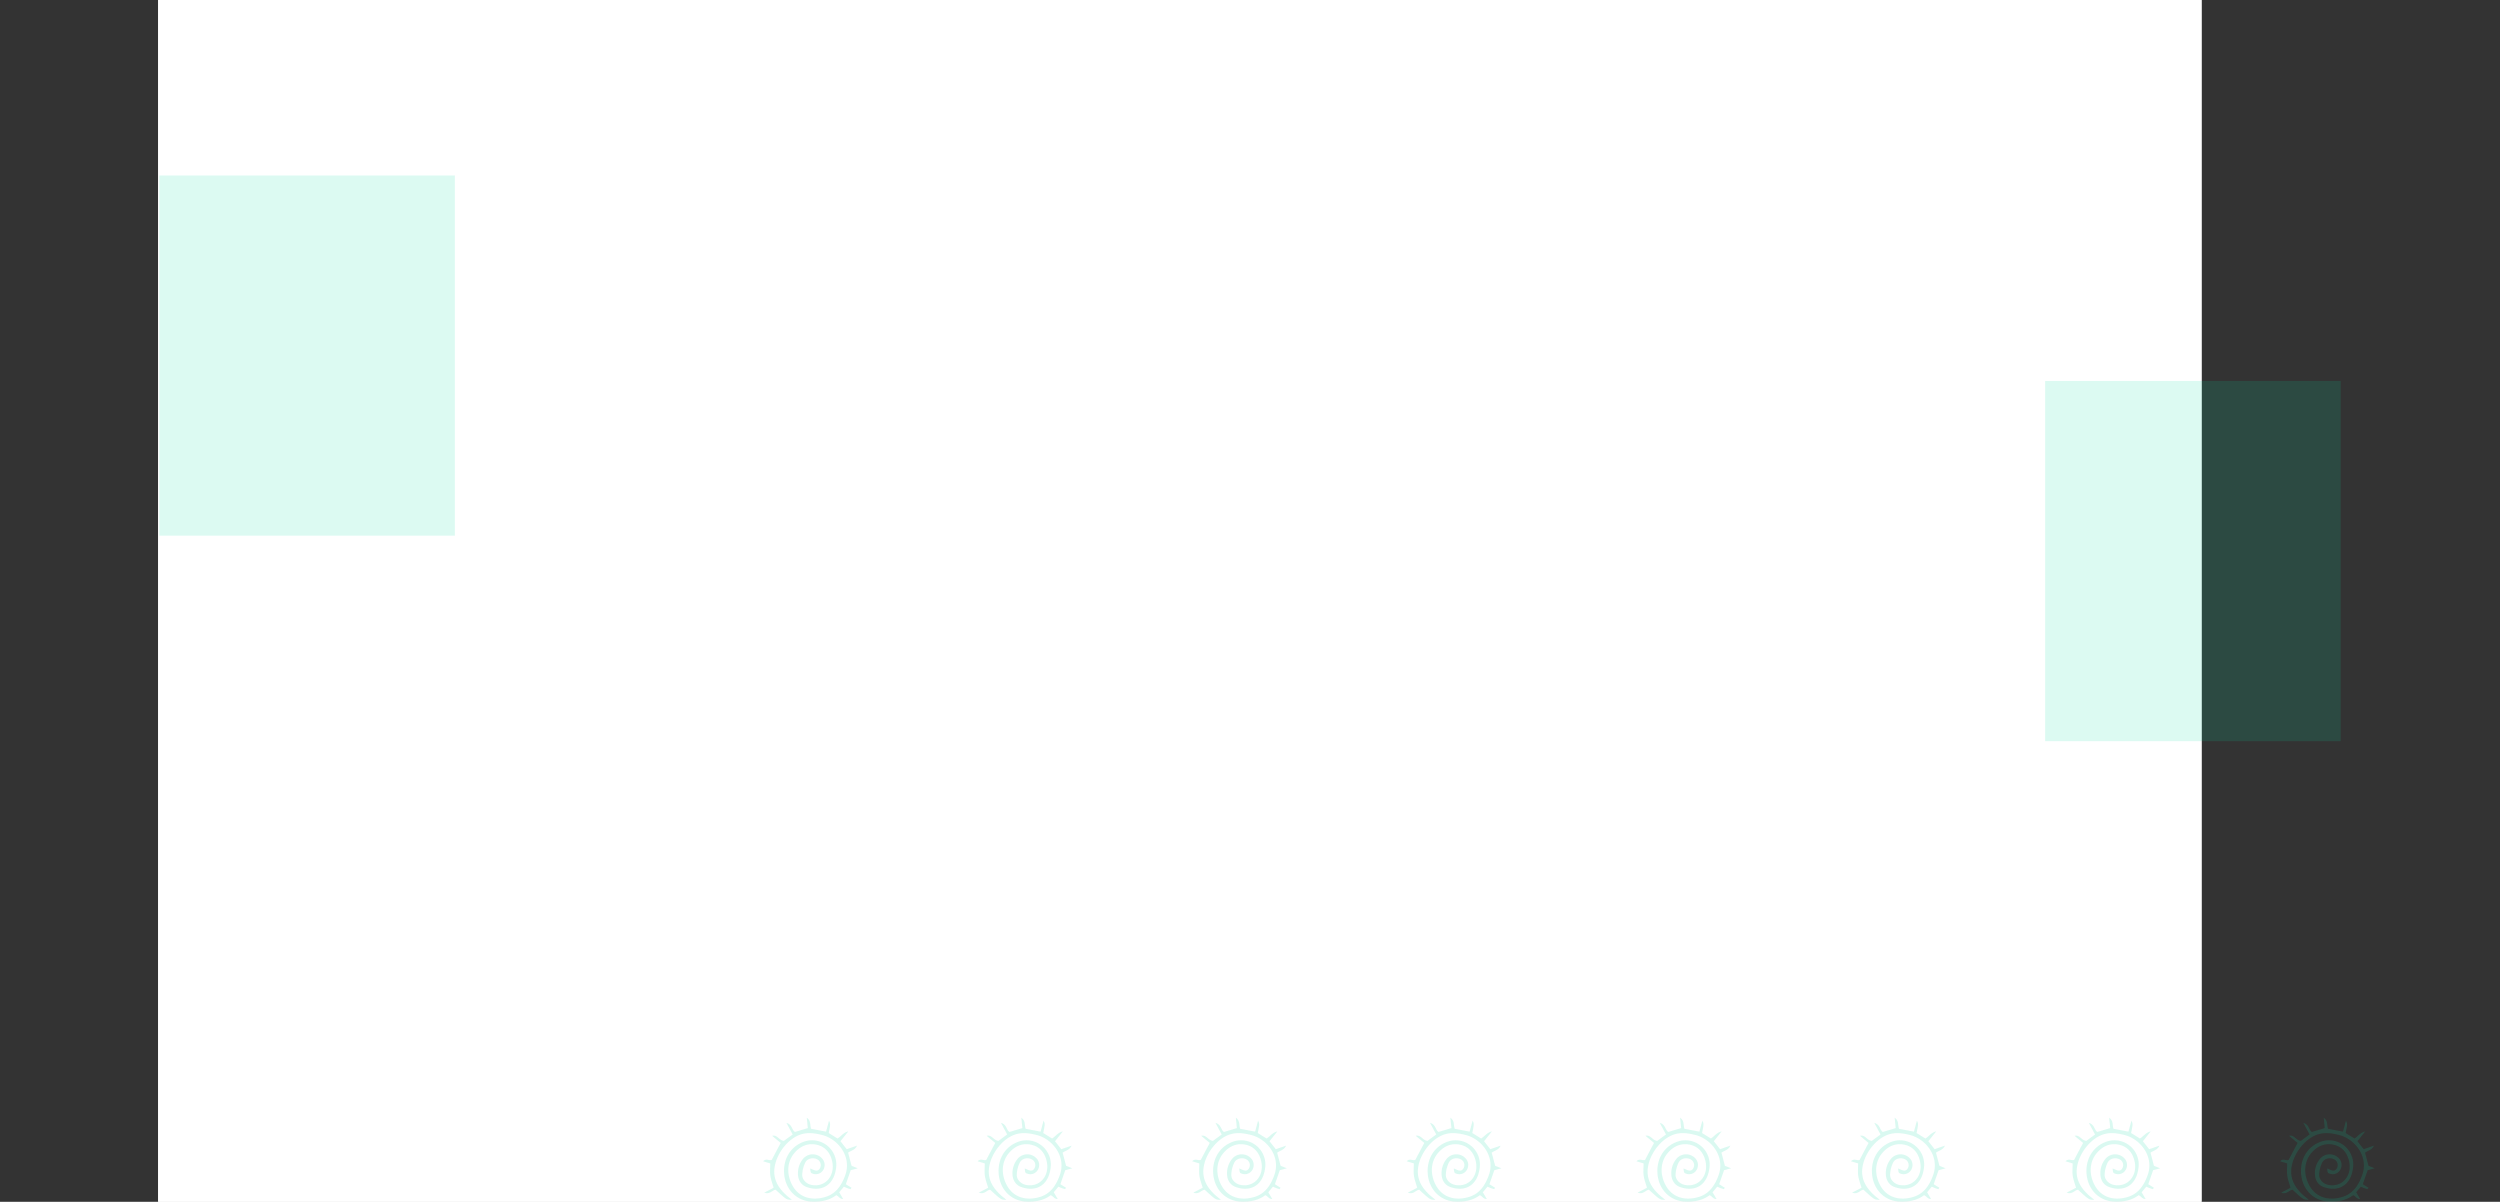<svg xmlns="http://www.w3.org/2000/svg" width="2165.528" height="1041" viewBox="0 0 2165.528 1041">
  <rect x="0" y="0" width="2165.528" height="1041" fill="#333333" stroke="none"/>
  <g id="Group_3513" data-name="Group 3513" transform="translate(137 -6329)">
    <g id="Group_3512" data-name="Group 3512" transform="translate(0 6329)">
      <g id="Rectangle_1819" data-name="Rectangle 1819" fill="#fff" stroke="#fff" stroke-width="1">
        <rect width="1770" height="1041" stroke="none"/>
        <rect x="0.5" y="0.5" width="1769" height="1040" fill="none"/>
      </g>
      <path id="Path_3242" data-name="Path 3242" d="M0,0H256V312H0Z" transform="translate(1 152)" fill="#06d6a0" opacity="0.14"/>
      <path id="Path_3243" data-name="Path 3243" d="M0,0H256V312H0Z" transform="translate(1634.528 330)" fill="#06d6a0" opacity="0.14"/>
    </g>
    <g id="Group_3501" data-name="Group 3501" transform="translate(524 7297.191)" opacity="0.15">
      <g id="Group_3067" data-name="Group 3067" transform="translate(0 0)">
        <path id="Path_2997" data-name="Path 2997" d="M219.064,39.465c-2.631,3.305-4.6,5.772-6.776,8.506,1.783,2.259,3.538,4.483,5.447,6.907,2.7-.936,5.347-1.848,8.9-3.075-1.8,3.934-5.157,4.169-7.735,6.095l2.991,11.355c1.306.527,2.795,1.13,5.391,2.184-2.654.705-4.377,1.166-6.112,1.626-1.3,3.73-2.6,7.464-4.228,12.166,1.3.805,3.11,1.93,4.92,3.056-.295.4-.588.8-.882,1.2-.921-.288-1.854-.54-2.758-.873-.837-.305-1.643-.695-2.977-1.271-1.32,1.595-2.644,3.19-4.027,4.855l3.425,5.8c-2.933.178-3.757-2.428-6.034-3.273-4.789,3.636-10.5,5.2-16.795,5.621-17.583,1.2-27.826-11.239-28.37-25.34-.5-12.887,6.541-23.152,17.856-26.838a21.016,21.016,0,0,1,27.216,22.758,31.285,31.285,0,0,1-1.6,6.836c-4.483,11.713-15.166,13.183-24.171,9.763-4.452-1.692-7.03-5.795-7.245-10.68A19.531,19.531,0,0,1,179.594,63.6a10.924,10.924,0,0,1,17.071-.351,8.315,8.315,0,0,1,.4,10.065,7.47,7.47,0,0,1-8.648,2.791c-1.909-.677-1.909-.677-2.352-4.514.935.377,1.657.625,2.344.948,3.012,1.436,4.687,1.156,6.067-1.041a5.649,5.649,0,0,0-1.4-7.283c-3.613-2.6-9.33-1.759-11.339,2.326a26.447,26.447,0,0,0-2.561,10.349c-.181,4.394,3.6,8.049,8.021,8.926,11.563,2.29,20.445-7.416,18.026-19.864-1.375-7.093-5.433-12.683-12.313-14.638-7.9-2.241-15.01.386-20.472,6.8-6.05,7.1-6.8,16.848-3.1,25.478,6.512,15.2,20.7,15.806,30.829,12.343,8.678-2.969,13.3-10.265,16.285-18.585,5.752-16.015-6.176-31.281-20.055-34.777-6.3-1.586-12.688-2.587-19.231-.216-12.74,4.611-23.745,21.388-22.061,34.825.918,7.318,5.216,12.98,10.591,17.817,1.27,1.144,2.655,2.158,4.528,3.673-4.572.089-4.572.089-14.109-8.7-3.008.363-4.957,4.333-9.819,2.538,3.236-1.693,5.656-2.954,8.1-4.231-.989-3.495-2.323-6.884-2.83-10.388-.483-3.336-.1-6.8-.1-10.712-1.352-.408-3.377-1.019-6.182-1.861,2.932-2.875,5.277-.155,7.481-1.178,2.478-4.7,5.052-9.587,7.753-14.712-2.348-1.95-4.88-4.05-7.413-6.154,4.615-1.063,5.67,3.819,10.186,4.412,2.072-1.515,4.782-3.5,7.594-5.555L165.49,32.076c5.173,1.484,4.545,6.184,7.386,7.863,3.613-1.085,7.206-2.162,11.139-3.344-.29-2.849-.569-5.6-.91-8.976,3.828,2.645,2.6,6.353,3.741,9.569,4.053.78,8.276,1.59,12.974,2.495.837-3.115,1.639-6.115,2.56-9.547,1.289,2.843,1.289,2.843-.277,10.738,2.448,1.524,5.013,3.119,7.62,4.74C212.775,43.913,214.525,40.568,219.064,39.465Z" transform="translate(-145.272 -27.619)" fill="#06d6a0" fill-rule="evenodd"/>
        <path id="Path_2998" data-name="Path 2998" d="M404.895,39.465c-2.631,3.305-4.6,5.772-6.776,8.506,1.783,2.259,3.538,4.483,5.447,6.907,2.7-.936,5.347-1.848,8.9-3.075-1.8,3.934-5.156,4.169-7.735,6.095l2.991,11.355c1.306.527,2.8,1.13,5.391,2.184-2.654.705-4.377,1.166-6.112,1.626-1.3,3.73-2.6,7.464-4.228,12.166,1.3.805,3.11,1.93,4.92,3.056-.295.4-.588.8-.882,1.2-.921-.288-1.854-.54-2.758-.873-.837-.305-1.643-.695-2.977-1.271-1.32,1.595-2.644,3.19-4.027,4.855,1.157,1.958,2.149,3.642,3.425,5.8-2.933.178-3.757-2.428-6.034-3.273-4.789,3.636-10.5,5.2-16.8,5.621-17.583,1.2-27.826-11.239-28.37-25.34-.5-12.887,6.541-23.152,17.856-26.838a21.016,21.016,0,0,1,27.216,22.758,31.227,31.227,0,0,1-1.595,6.836c-4.483,11.713-15.166,13.183-24.17,9.763-4.453-1.692-7.031-5.795-7.246-10.68A19.531,19.531,0,0,1,365.425,63.6,10.926,10.926,0,0,1,382.5,63.25a8.316,8.316,0,0,1,.4,10.065,7.469,7.469,0,0,1-8.647,2.791c-1.91-.677-1.91-.677-2.353-4.514.935.377,1.657.625,2.344.948,3.012,1.436,4.687,1.156,6.067-1.041a5.649,5.649,0,0,0-1.4-7.283c-3.613-2.6-9.33-1.759-11.339,2.326a26.447,26.447,0,0,0-2.561,10.349c-.181,4.394,3.6,8.049,8.021,8.926,11.563,2.29,20.445-7.416,18.026-19.864-1.375-7.093-5.433-12.683-12.313-14.638-7.9-2.241-15.01.386-20.472,6.8-6.05,7.1-6.8,16.848-3.105,25.478,6.512,15.2,20.7,15.806,30.829,12.343,8.678-2.969,13.3-10.265,16.285-18.585,5.752-16.015-6.176-31.281-20.055-34.777-6.3-1.586-12.688-2.587-19.231-.216-12.74,4.611-23.744,21.388-22.061,34.825.918,7.318,5.216,12.98,10.591,17.817,1.27,1.144,2.655,2.158,4.528,3.673-4.572.089-4.572.089-14.109-8.7-3.008.363-4.957,4.333-9.819,2.538,3.236-1.693,5.656-2.954,8.1-4.231-.989-3.495-2.323-6.884-2.83-10.388-.483-3.336-.1-6.8-.1-10.712-1.352-.408-3.377-1.019-6.182-1.861,2.932-2.875,5.277-.155,7.481-1.178,2.478-4.7,5.052-9.587,7.753-14.712-2.348-1.95-4.88-4.05-7.413-6.154,4.616-1.063,5.67,3.819,10.186,4.412,2.072-1.515,4.783-3.5,7.6-5.555-1.754-3.274-3.29-6.145-5.384-10.056,5.173,1.484,4.545,6.184,7.386,7.863,3.613-1.085,7.206-2.162,11.139-3.344-.29-2.849-.569-5.6-.91-8.976,3.828,2.645,2.6,6.353,3.741,9.569,4.053.78,8.276,1.59,12.974,2.495.837-3.115,1.639-6.115,2.56-9.547,1.289,2.843,1.289,2.843-.276,10.738,2.447,1.524,5.012,3.119,7.619,4.74C398.606,43.913,400.356,40.568,404.895,39.465Z" transform="translate(-145.272 -27.619)" fill="#06d6a0" fill-rule="evenodd"/>
        <path id="Path_2999" data-name="Path 2999" d="M590.727,39.465c-2.632,3.305-4.6,5.772-6.777,8.506,1.783,2.259,3.538,4.483,5.446,6.907,2.706-.936,5.348-1.848,8.9-3.075-1.8,3.934-5.156,4.169-7.735,6.095l2.991,11.355c1.306.527,2.8,1.13,5.39,2.184-2.653.705-4.377,1.166-6.111,1.626-1.3,3.73-2.6,7.464-4.229,12.166,1.3.805,3.111,1.93,4.92,3.056-.295.4-.587.8-.88,1.2-.922-.288-1.855-.54-2.758-.873-.838-.305-1.645-.695-2.978-1.271-1.319,1.595-2.644,3.19-4.026,4.855,1.156,1.958,2.148,3.642,3.424,5.8-2.933.178-3.756-2.428-6.034-3.273-4.789,3.636-10.5,5.2-16.794,5.621-17.583,1.2-27.827-11.239-28.371-25.34-.5-12.887,6.541-23.152,17.856-26.838a21.016,21.016,0,0,1,27.216,22.758,31.227,31.227,0,0,1-1.595,6.836c-4.483,11.713-15.166,13.183-24.171,9.763-4.451-1.692-7.03-5.795-7.245-10.68A19.536,19.536,0,0,1,551.256,63.6a10.926,10.926,0,0,1,17.072-.351,8.319,8.319,0,0,1,.4,10.065,7.472,7.472,0,0,1-8.649,2.791c-1.908-.677-1.908-.677-2.351-4.514.934.377,1.656.625,2.343.948,3.012,1.436,4.687,1.156,6.067-1.041a5.647,5.647,0,0,0-1.4-7.283c-3.612-2.6-9.329-1.759-11.338,2.326a26.428,26.428,0,0,0-2.56,10.349c-.182,4.394,3.6,8.049,8.02,8.926,11.563,2.29,20.445-7.416,18.027-19.864-1.376-7.093-5.434-12.683-12.315-14.638-7.9-2.241-15.009.386-20.47,6.8-6.051,7.1-6.8,16.848-3.106,25.478,6.512,15.2,20.7,15.806,30.828,12.343,8.68-2.969,13.3-10.265,16.285-18.585,5.753-16.015-6.175-31.281-20.054-34.777-6.3-1.586-12.688-2.587-19.231-.216-12.74,4.611-23.744,21.388-22.06,34.825.918,7.318,5.215,12.98,10.59,17.817,1.271,1.144,2.655,2.158,4.528,3.673-4.571.089-4.571.089-14.109-8.7-3.007.363-4.957,4.333-9.82,2.538,3.236-1.693,5.656-2.954,8.1-4.231-.989-3.495-2.323-6.884-2.829-10.388-.484-3.336-.1-6.8-.1-10.712-1.352-.408-3.377-1.019-6.182-1.861,2.931-2.875,5.277-.155,7.482-1.178,2.477-4.7,5.051-9.587,7.752-14.712-2.348-1.95-4.88-4.05-7.412-6.154,4.615-1.063,5.669,3.819,10.185,4.412,2.073-1.515,4.783-3.5,7.594-5.555l-5.383-10.056c5.173,1.484,4.545,6.184,7.386,7.863,3.612-1.085,7.206-2.162,11.14-3.344-.291-2.849-.571-5.6-.91-8.976,3.827,2.645,2.6,6.353,3.74,9.569,4.053.78,8.275,1.59,12.974,2.495.836-3.115,1.639-6.115,2.561-9.547,1.289,2.843,1.289,2.843-.277,10.738,2.447,1.524,5.012,3.119,7.619,4.74C584.437,43.913,586.187,40.568,590.727,39.465Z" transform="translate(-145.272 -27.619)" fill="#06d6a0" fill-rule="evenodd"/>
        <path id="Path_3000" data-name="Path 3000" d="M776.558,39.465c-2.632,3.305-4.6,5.772-6.777,8.506,1.783,2.259,3.538,4.483,5.446,6.907,2.706-.936,5.348-1.848,8.9-3.075-1.8,3.934-5.156,4.169-7.734,6.095.943,3.584,1.935,7.35,2.99,11.355,1.306.527,2.8,1.13,5.39,2.184-2.653.705-4.377,1.166-6.111,1.626-1.3,3.73-2.6,7.464-4.228,12.166,1.3.805,3.11,1.93,4.919,3.056-.294.4-.586.8-.88,1.2-.922-.288-1.855-.54-2.758-.873-.838-.305-1.645-.695-2.978-1.271-1.319,1.595-2.644,3.19-4.026,4.855,1.156,1.958,2.148,3.642,3.424,5.8-2.933.178-3.756-2.428-6.034-3.273-4.79,3.636-10.5,5.2-16.794,5.621-17.583,1.2-27.828-11.239-28.371-25.34-.5-12.887,6.541-23.152,17.856-26.838a21.016,21.016,0,0,1,27.216,22.758,31.227,31.227,0,0,1-1.595,6.836c-4.482,11.713-15.166,13.183-24.17,9.763-4.453-1.692-7.031-5.795-7.246-10.68a19.527,19.527,0,0,1,4.09-13.246,10.923,10.923,0,0,1,17.07-.351,8.315,8.315,0,0,1,.4,10.065,7.47,7.47,0,0,1-8.647,2.791c-1.91-.677-1.91-.677-2.352-4.514.934.377,1.657.625,2.342.948,3.014,1.436,4.688,1.156,6.068-1.041a5.649,5.649,0,0,0-1.4-7.283c-3.613-2.6-9.33-1.759-11.34,2.326a26.479,26.479,0,0,0-2.56,10.349c-.182,4.394,3.6,8.049,8.021,8.926,11.563,2.29,20.445-7.416,18.027-19.864C761.34,58.86,757.281,53.27,750.4,51.315c-7.9-2.241-15.009.386-20.472,6.8-6.05,7.1-6.8,16.848-3.106,25.478,6.513,15.2,20.7,15.806,30.83,12.343,8.679-2.969,13.3-10.265,16.284-18.585,5.753-16.015-6.175-31.281-20.054-34.777-6.3-1.586-12.688-2.587-19.232-.216-12.739,4.611-23.744,21.388-22.06,34.825.918,7.318,5.217,12.98,10.592,17.817,1.269,1.144,2.654,2.158,4.527,3.673-4.572.089-4.572.089-14.109-8.7-3.008.363-4.958,4.333-9.819,2.538,3.236-1.693,5.656-2.954,8.1-4.231-.988-3.495-2.322-6.884-2.83-10.388-.483-3.336-.1-6.8-.1-10.712-1.351-.408-3.377-1.019-6.181-1.861,2.931-2.875,5.277-.155,7.48-1.178L718,49.429c-2.349-1.95-4.88-4.05-7.413-6.154,4.615-1.063,5.67,3.819,10.186,4.412,2.072-1.515,4.783-3.5,7.6-5.555-1.754-3.274-3.29-6.145-5.385-10.056,5.174,1.484,4.546,6.184,7.387,7.863L741.508,36.6c-.289-2.849-.569-5.6-.91-8.976,3.828,2.645,2.6,6.353,3.742,9.569,4.053.78,8.275,1.59,12.972,2.495.838-3.115,1.64-6.115,2.561-9.547,1.289,2.843,1.289,2.843-.276,10.738,2.447,1.524,5.012,3.119,7.619,4.74C770.269,43.913,772.019,40.568,776.558,39.465Z" transform="translate(-145.272 -27.619)" fill="#06d6a0" fill-rule="evenodd"/>
      </g>
      <g id="Group_3069" data-name="Group 3069" transform="translate(756.498 0)">
        <path id="Path_2997-2" data-name="Path 2997" d="M219.064,39.465c-2.631,3.305-4.6,5.772-6.776,8.506,1.783,2.259,3.538,4.483,5.447,6.907,2.7-.936,5.347-1.848,8.9-3.075-1.8,3.934-5.157,4.169-7.735,6.095l2.991,11.355c1.306.527,2.795,1.13,5.391,2.184-2.654.705-4.377,1.166-6.112,1.626-1.3,3.73-2.6,7.464-4.228,12.166,1.3.805,3.11,1.93,4.92,3.056-.295.4-.588.8-.882,1.2-.921-.288-1.854-.54-2.758-.873-.837-.305-1.643-.695-2.977-1.271-1.32,1.595-2.644,3.19-4.027,4.855l3.425,5.8c-2.933.178-3.757-2.428-6.034-3.273-4.789,3.636-10.5,5.2-16.795,5.621-17.583,1.2-27.826-11.239-28.37-25.34-.5-12.887,6.541-23.152,17.856-26.838a21.016,21.016,0,0,1,27.216,22.758,31.285,31.285,0,0,1-1.6,6.836c-4.483,11.713-15.166,13.183-24.171,9.763-4.452-1.692-7.03-5.795-7.245-10.68A19.531,19.531,0,0,1,179.594,63.6a10.924,10.924,0,0,1,17.071-.351,8.315,8.315,0,0,1,.4,10.065,7.47,7.47,0,0,1-8.648,2.791c-1.909-.677-1.909-.677-2.352-4.514.935.377,1.657.625,2.344.948,3.012,1.436,4.687,1.156,6.067-1.041a5.649,5.649,0,0,0-1.4-7.283c-3.613-2.6-9.33-1.759-11.339,2.326a26.447,26.447,0,0,0-2.561,10.349c-.181,4.394,3.6,8.049,8.021,8.926,11.563,2.29,20.445-7.416,18.026-19.864-1.375-7.093-5.433-12.683-12.313-14.638-7.9-2.241-15.01.386-20.472,6.8-6.05,7.1-6.8,16.848-3.1,25.478,6.512,15.2,20.7,15.806,30.829,12.343,8.678-2.969,13.3-10.265,16.285-18.585,5.752-16.015-6.176-31.281-20.055-34.777-6.3-1.586-12.688-2.587-19.231-.216-12.74,4.611-23.745,21.388-22.061,34.825.918,7.318,5.216,12.98,10.591,17.817,1.27,1.144,2.655,2.158,4.528,3.673-4.572.089-4.572.089-14.109-8.7-3.008.363-4.957,4.333-9.819,2.538,3.236-1.693,5.656-2.954,8.1-4.231-.989-3.495-2.323-6.884-2.83-10.388-.483-3.336-.1-6.8-.1-10.712-1.352-.408-3.377-1.019-6.182-1.861,2.932-2.875,5.277-.155,7.481-1.178,2.478-4.7,5.052-9.587,7.753-14.712-2.348-1.95-4.88-4.05-7.413-6.154,4.615-1.063,5.67,3.819,10.186,4.412,2.072-1.515,4.782-3.5,7.594-5.555L165.49,32.076c5.173,1.484,4.545,6.184,7.386,7.863,3.613-1.085,7.206-2.162,11.139-3.344-.29-2.849-.569-5.6-.91-8.976,3.828,2.645,2.6,6.353,3.741,9.569,4.053.78,8.276,1.59,12.974,2.495.837-3.115,1.639-6.115,2.56-9.547,1.289,2.843,1.289,2.843-.277,10.738,2.448,1.524,5.013,3.119,7.62,4.74C212.775,43.913,214.525,40.568,219.064,39.465Z" transform="translate(-145.272 -27.619)" fill="#06d6a0" fill-rule="evenodd"/>
        <path id="Path_2998-2" data-name="Path 2998" d="M404.895,39.465c-2.631,3.305-4.6,5.772-6.776,8.506,1.783,2.259,3.538,4.483,5.447,6.907,2.7-.936,5.347-1.848,8.9-3.075-1.8,3.934-5.156,4.169-7.735,6.095l2.991,11.355c1.306.527,2.8,1.13,5.391,2.184-2.654.705-4.377,1.166-6.112,1.626-1.3,3.73-2.6,7.464-4.228,12.166,1.3.805,3.11,1.93,4.92,3.056-.295.4-.588.8-.882,1.2-.921-.288-1.854-.54-2.758-.873-.837-.305-1.643-.695-2.977-1.271-1.32,1.595-2.644,3.19-4.027,4.855,1.157,1.958,2.149,3.642,3.425,5.8-2.933.178-3.757-2.428-6.034-3.273-4.789,3.636-10.5,5.2-16.8,5.621-17.583,1.2-27.826-11.239-28.37-25.34-.5-12.887,6.541-23.152,17.856-26.838a21.016,21.016,0,0,1,27.216,22.758,31.227,31.227,0,0,1-1.595,6.836c-4.483,11.713-15.166,13.183-24.17,9.763-4.453-1.692-7.031-5.795-7.246-10.68A19.531,19.531,0,0,1,365.425,63.6,10.926,10.926,0,0,1,382.5,63.25a8.316,8.316,0,0,1,.4,10.065,7.469,7.469,0,0,1-8.647,2.791c-1.91-.677-1.91-.677-2.353-4.514.935.377,1.657.625,2.344.948,3.012,1.436,4.687,1.156,6.067-1.041a5.649,5.649,0,0,0-1.4-7.283c-3.613-2.6-9.33-1.759-11.339,2.326a26.447,26.447,0,0,0-2.561,10.349c-.181,4.394,3.6,8.049,8.021,8.926,11.563,2.29,20.445-7.416,18.026-19.864-1.375-7.093-5.433-12.683-12.313-14.638-7.9-2.241-15.01.386-20.472,6.8-6.05,7.1-6.8,16.848-3.105,25.478,6.512,15.2,20.7,15.806,30.829,12.343,8.678-2.969,13.3-10.265,16.285-18.585,5.752-16.015-6.176-31.281-20.055-34.777-6.3-1.586-12.688-2.587-19.231-.216-12.74,4.611-23.744,21.388-22.061,34.825.918,7.318,5.216,12.98,10.591,17.817,1.27,1.144,2.655,2.158,4.528,3.673-4.572.089-4.572.089-14.109-8.7-3.008.363-4.957,4.333-9.819,2.538,3.236-1.693,5.656-2.954,8.1-4.231-.989-3.495-2.323-6.884-2.83-10.388-.483-3.336-.1-6.8-.1-10.712-1.352-.408-3.377-1.019-6.182-1.861,2.932-2.875,5.277-.155,7.481-1.178,2.478-4.7,5.052-9.587,7.753-14.712-2.348-1.95-4.88-4.05-7.413-6.154,4.616-1.063,5.67,3.819,10.186,4.412,2.072-1.515,4.783-3.5,7.6-5.555-1.754-3.274-3.29-6.145-5.384-10.056,5.173,1.484,4.545,6.184,7.386,7.863,3.613-1.085,7.206-2.162,11.139-3.344-.29-2.849-.569-5.6-.91-8.976,3.828,2.645,2.6,6.353,3.741,9.569,4.053.78,8.276,1.59,12.974,2.495.837-3.115,1.639-6.115,2.56-9.547,1.289,2.843,1.289,2.843-.276,10.738,2.447,1.524,5.012,3.119,7.619,4.74C398.606,43.913,400.356,40.568,404.895,39.465Z" transform="translate(-145.272 -27.619)" fill="#06d6a0" fill-rule="evenodd"/>
        <path id="Path_2999-2" data-name="Path 2999" d="M590.727,39.465c-2.632,3.305-4.6,5.772-6.777,8.506,1.783,2.259,3.538,4.483,5.446,6.907,2.706-.936,5.348-1.848,8.9-3.075-1.8,3.934-5.156,4.169-7.735,6.095l2.991,11.355c1.306.527,2.8,1.13,5.39,2.184-2.653.705-4.377,1.166-6.111,1.626-1.3,3.73-2.6,7.464-4.229,12.166,1.3.805,3.111,1.93,4.92,3.056-.295.4-.587.8-.88,1.2-.922-.288-1.855-.54-2.758-.873-.838-.305-1.645-.695-2.978-1.271-1.319,1.595-2.644,3.19-4.026,4.855,1.156,1.958,2.148,3.642,3.424,5.8-2.933.178-3.756-2.428-6.034-3.273-4.789,3.636-10.5,5.2-16.794,5.621-17.583,1.2-27.827-11.239-28.371-25.34-.5-12.887,6.541-23.152,17.856-26.838a21.016,21.016,0,0,1,27.216,22.758,31.227,31.227,0,0,1-1.595,6.836c-4.483,11.713-15.166,13.183-24.171,9.763-4.451-1.692-7.03-5.795-7.245-10.68A19.536,19.536,0,0,1,551.256,63.6a10.926,10.926,0,0,1,17.072-.351,8.319,8.319,0,0,1,.4,10.065,7.472,7.472,0,0,1-8.649,2.791c-1.908-.677-1.908-.677-2.351-4.514.934.377,1.656.625,2.343.948,3.012,1.436,4.687,1.156,6.067-1.041a5.647,5.647,0,0,0-1.4-7.283c-3.612-2.6-9.329-1.759-11.338,2.326a26.428,26.428,0,0,0-2.56,10.349c-.182,4.394,3.6,8.049,8.02,8.926,11.563,2.29,20.445-7.416,18.027-19.864-1.376-7.093-5.434-12.683-12.315-14.638-7.9-2.241-15.009.386-20.47,6.8-6.051,7.1-6.8,16.848-3.106,25.478,6.512,15.2,20.7,15.806,30.828,12.343,8.68-2.969,13.3-10.265,16.285-18.585,5.753-16.015-6.175-31.281-20.054-34.777-6.3-1.586-12.688-2.587-19.231-.216-12.74,4.611-23.744,21.388-22.06,34.825.918,7.318,5.215,12.98,10.59,17.817,1.271,1.144,2.655,2.158,4.528,3.673-4.571.089-4.571.089-14.109-8.7-3.007.363-4.957,4.333-9.82,2.538,3.236-1.693,5.656-2.954,8.1-4.231-.989-3.495-2.323-6.884-2.829-10.388-.484-3.336-.1-6.8-.1-10.712-1.352-.408-3.377-1.019-6.182-1.861,2.931-2.875,5.277-.155,7.482-1.178,2.477-4.7,5.051-9.587,7.752-14.712-2.348-1.95-4.88-4.05-7.412-6.154,4.615-1.063,5.669,3.819,10.185,4.412,2.073-1.515,4.783-3.5,7.594-5.555l-5.383-10.056c5.173,1.484,4.545,6.184,7.386,7.863,3.612-1.085,7.206-2.162,11.14-3.344-.291-2.849-.571-5.6-.91-8.976,3.827,2.645,2.6,6.353,3.74,9.569,4.053.78,8.275,1.59,12.974,2.495.836-3.115,1.639-6.115,2.561-9.547,1.289,2.843,1.289,2.843-.277,10.738,2.447,1.524,5.012,3.119,7.619,4.74C584.437,43.913,586.187,40.568,590.727,39.465Z" transform="translate(-145.272 -27.619)" fill="#06d6a0" fill-rule="evenodd"/>
        <path id="Path_3000-2" data-name="Path 3000" d="M776.558,39.465c-2.632,3.305-4.6,5.772-6.777,8.506,1.783,2.259,3.538,4.483,5.446,6.907,2.706-.936,5.348-1.848,8.9-3.075-1.8,3.934-5.156,4.169-7.734,6.095.943,3.584,1.935,7.35,2.99,11.355,1.306.527,2.8,1.13,5.39,2.184-2.653.705-4.377,1.166-6.111,1.626-1.3,3.73-2.6,7.464-4.228,12.166,1.3.805,3.11,1.93,4.919,3.056-.294.4-.586.8-.88,1.2-.922-.288-1.855-.54-2.758-.873-.838-.305-1.645-.695-2.978-1.271-1.319,1.595-2.644,3.19-4.026,4.855,1.156,1.958,2.148,3.642,3.424,5.8-2.933.178-3.756-2.428-6.034-3.273-4.79,3.636-10.5,5.2-16.794,5.621-17.583,1.2-27.828-11.239-28.371-25.34-.5-12.887,6.541-23.152,17.856-26.838a21.016,21.016,0,0,1,27.216,22.758,31.227,31.227,0,0,1-1.595,6.836c-4.482,11.713-15.166,13.183-24.17,9.763-4.453-1.692-7.031-5.795-7.246-10.68a19.527,19.527,0,0,1,4.09-13.246,10.923,10.923,0,0,1,17.07-.351,8.315,8.315,0,0,1,.4,10.065,7.47,7.47,0,0,1-8.647,2.791c-1.91-.677-1.91-.677-2.352-4.514.934.377,1.657.625,2.342.948,3.014,1.436,4.688,1.156,6.068-1.041a5.649,5.649,0,0,0-1.4-7.283c-3.613-2.6-9.33-1.759-11.34,2.326a26.479,26.479,0,0,0-2.56,10.349c-.182,4.394,3.6,8.049,8.021,8.926,11.563,2.29,20.445-7.416,18.027-19.864C761.34,58.86,757.281,53.27,750.4,51.315c-7.9-2.241-15.009.386-20.472,6.8-6.05,7.1-6.8,16.848-3.106,25.478,6.513,15.2,20.7,15.806,30.83,12.343,8.679-2.969,13.3-10.265,16.284-18.585,5.753-16.015-6.175-31.281-20.054-34.777-6.3-1.586-12.688-2.587-19.232-.216-12.739,4.611-23.744,21.388-22.06,34.825.918,7.318,5.217,12.98,10.592,17.817,1.269,1.144,2.654,2.158,4.527,3.673-4.572.089-4.572.089-14.109-8.7-3.008.363-4.958,4.333-9.819,2.538,3.236-1.693,5.656-2.954,8.1-4.231-.988-3.495-2.322-6.884-2.83-10.388-.483-3.336-.1-6.8-.1-10.712-1.351-.408-3.377-1.019-6.181-1.861,2.931-2.875,5.277-.155,7.48-1.178L718,49.429c-2.349-1.95-4.88-4.05-7.413-6.154,4.615-1.063,5.67,3.819,10.186,4.412,2.072-1.515,4.783-3.5,7.6-5.555-1.754-3.274-3.29-6.145-5.385-10.056,5.174,1.484,4.546,6.184,7.387,7.863L741.508,36.6c-.289-2.849-.569-5.6-.91-8.976,3.828,2.645,2.6,6.353,3.742,9.569,4.053.78,8.275,1.59,12.972,2.495.838-3.115,1.64-6.115,2.561-9.547,1.289,2.843,1.289,2.843-.276,10.738,2.447,1.524,5.012,3.119,7.619,4.74C770.269,43.913,772.019,40.568,776.558,39.465Z" transform="translate(-145.272 -27.619)" fill="#06d6a0" fill-rule="evenodd"/>
      </g>
    </g>
  </g>
</svg>
